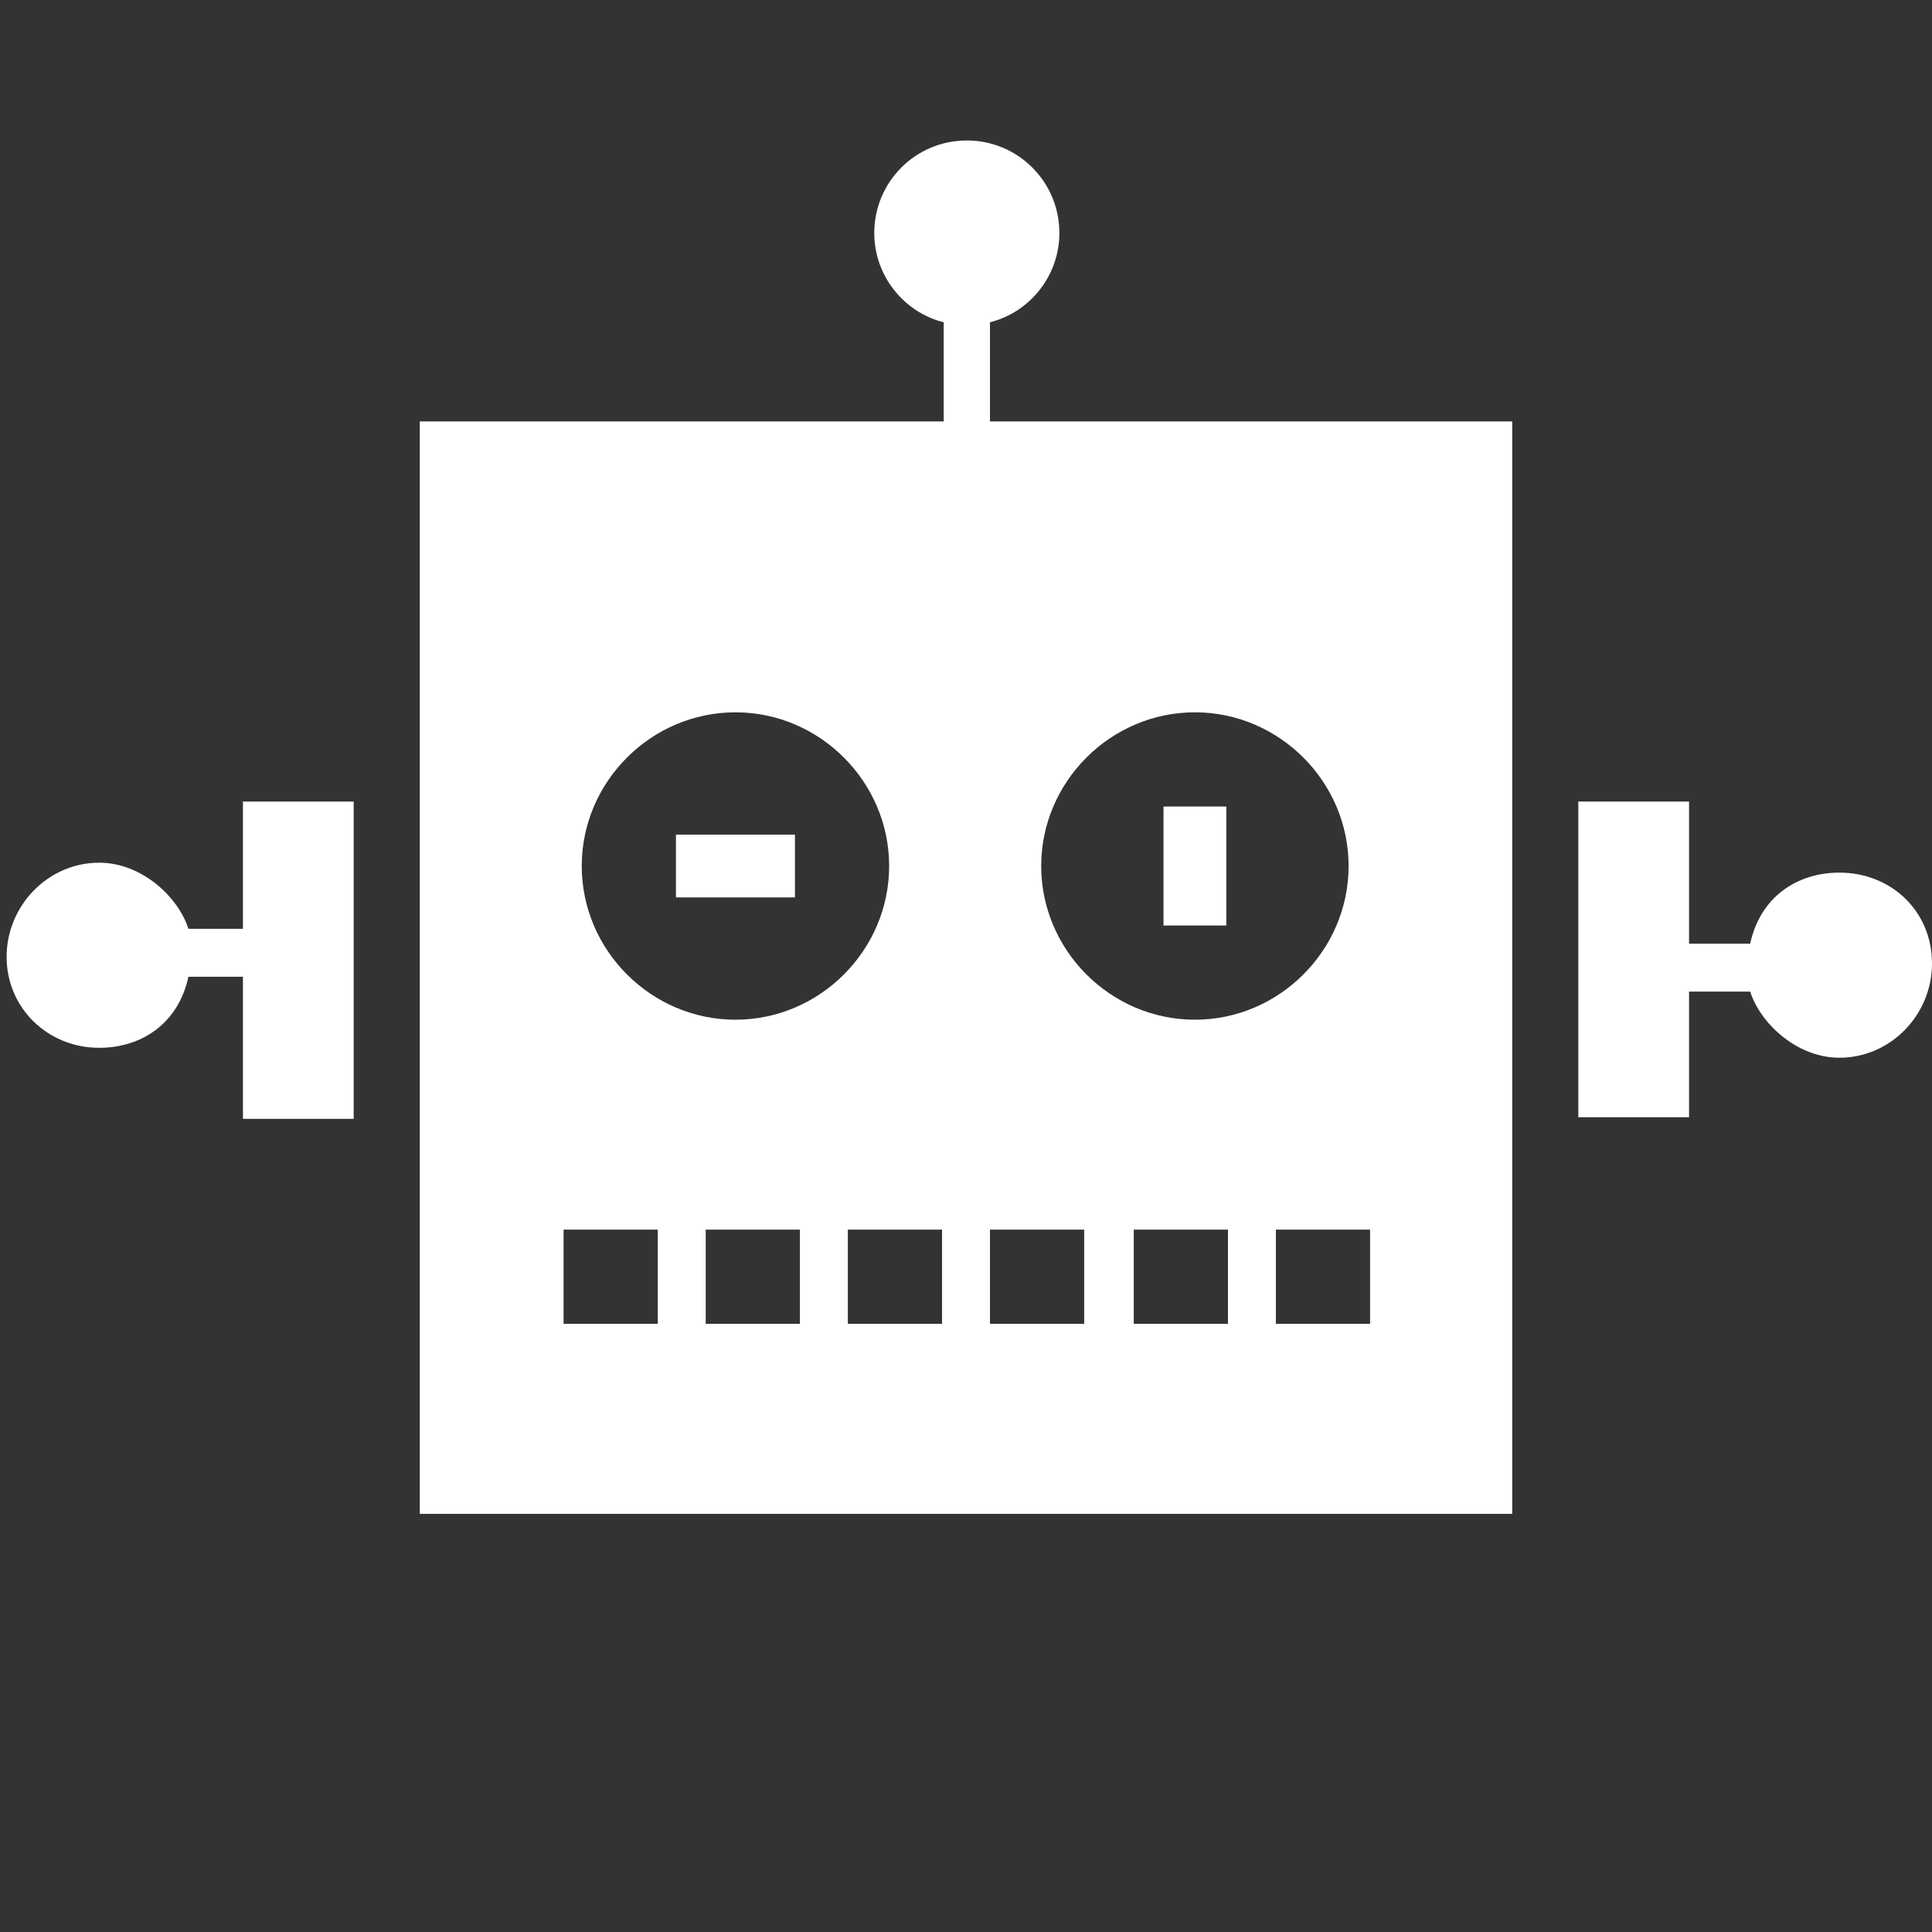 <?xml version="1.0" encoding="utf-8"?>
<!-- Generator: Adobe Illustrator 16.0.0, SVG Export Plug-In . SVG Version: 6.00 Build 0)  -->
<!DOCTYPE svg PUBLIC "-//W3C//DTD SVG 1.1//EN" "http://www.w3.org/Graphics/SVG/1.1/DTD/svg11.dtd">
<svg version="1.1" id="Layer_1" xmlns="http://www.w3.org/2000/svg" xmlns:xlink="http://www.w3.org/1999/xlink" x="0px" y="0px"
	 width="116.9px" height="116.9px" viewBox="0 0 116.9 116.9" enable-background="new 0 0 116.9 116.9" xml:space="preserve">
<rect x="0" y="0" width="116.9" height="116.9" fill="#333333" stroke="none"/>
<g>
	<path fill="#FFFFFF" d="M59.9,19.5c2.4-0.6,4.2-2.8,4.2-5.4c0-3.1-2.5-5.6-5.6-5.6c-3.1,0-5.6,2.5-5.6,5.6c0,2.6,1.8,4.8,4.2,5.4v6
		H25.4v66.1h66.1V25.5H59.9V19.5z M39.8,80.1h-5.7v-5.7h5.7V80.1z M48.4,80.1h-5.7v-5.7h5.7V80.1z M44.5,61.7
		c-5.1,0-9.3-4.2-9.3-9.3c0-5.1,4.2-9.3,9.3-9.3c5.1,0,9.3,4.2,9.3,9.3C53.8,57.5,49.6,61.7,44.5,61.7z M57,80.1h-5.7v-5.7H57V80.1z
		 M74.3,80.1h-5.7v-5.7h5.7V80.1z M82.9,80.1h-5.7v-5.7h5.7V80.1z M72.3,43.1c5.1,0,9.3,4.2,9.3,9.3c0,5.1-4.2,9.3-9.3,9.3
		c-5.1,0-9.3-4.2-9.3-9.3C63,47.3,67.2,43.1,72.3,43.1z M65.6,74.4v5.7h-5.7v-5.7H65.6z"/>
	<path fill="#FFFFFF" d="M111.3,52.8c-2.6,0-4.8,1.5-5.4,4.3h-3.7v-8.6h-6.7v19.1h6.7V60h3.7c0.6,1.9,2.8,4,5.4,4
		c3.1,0,5.6-2.6,5.6-5.7C116.9,55.1,114.4,52.8,111.3,52.8z"/>
	<path fill="#FFFFFF" d="M14.7,56.2h-3.3c-0.6-1.9-2.8-4-5.4-4c-3.1,0-5.6,2.6-5.6,5.7c0,3.1,2.5,5.5,5.6,5.5c2.6,0,4.8-1.5,5.4-4.3
		h3.3v8.6h6.7V48.5h-6.7V56.2z"/>
	<rect x="40.9" y="50.5" fill="#FFFFFF" width="7.2" height="3.8"/>
	<rect x="70.4" y="48.8" fill="#FFFFFF" width="3.8" height="7.2"/>
</g>
</svg>
